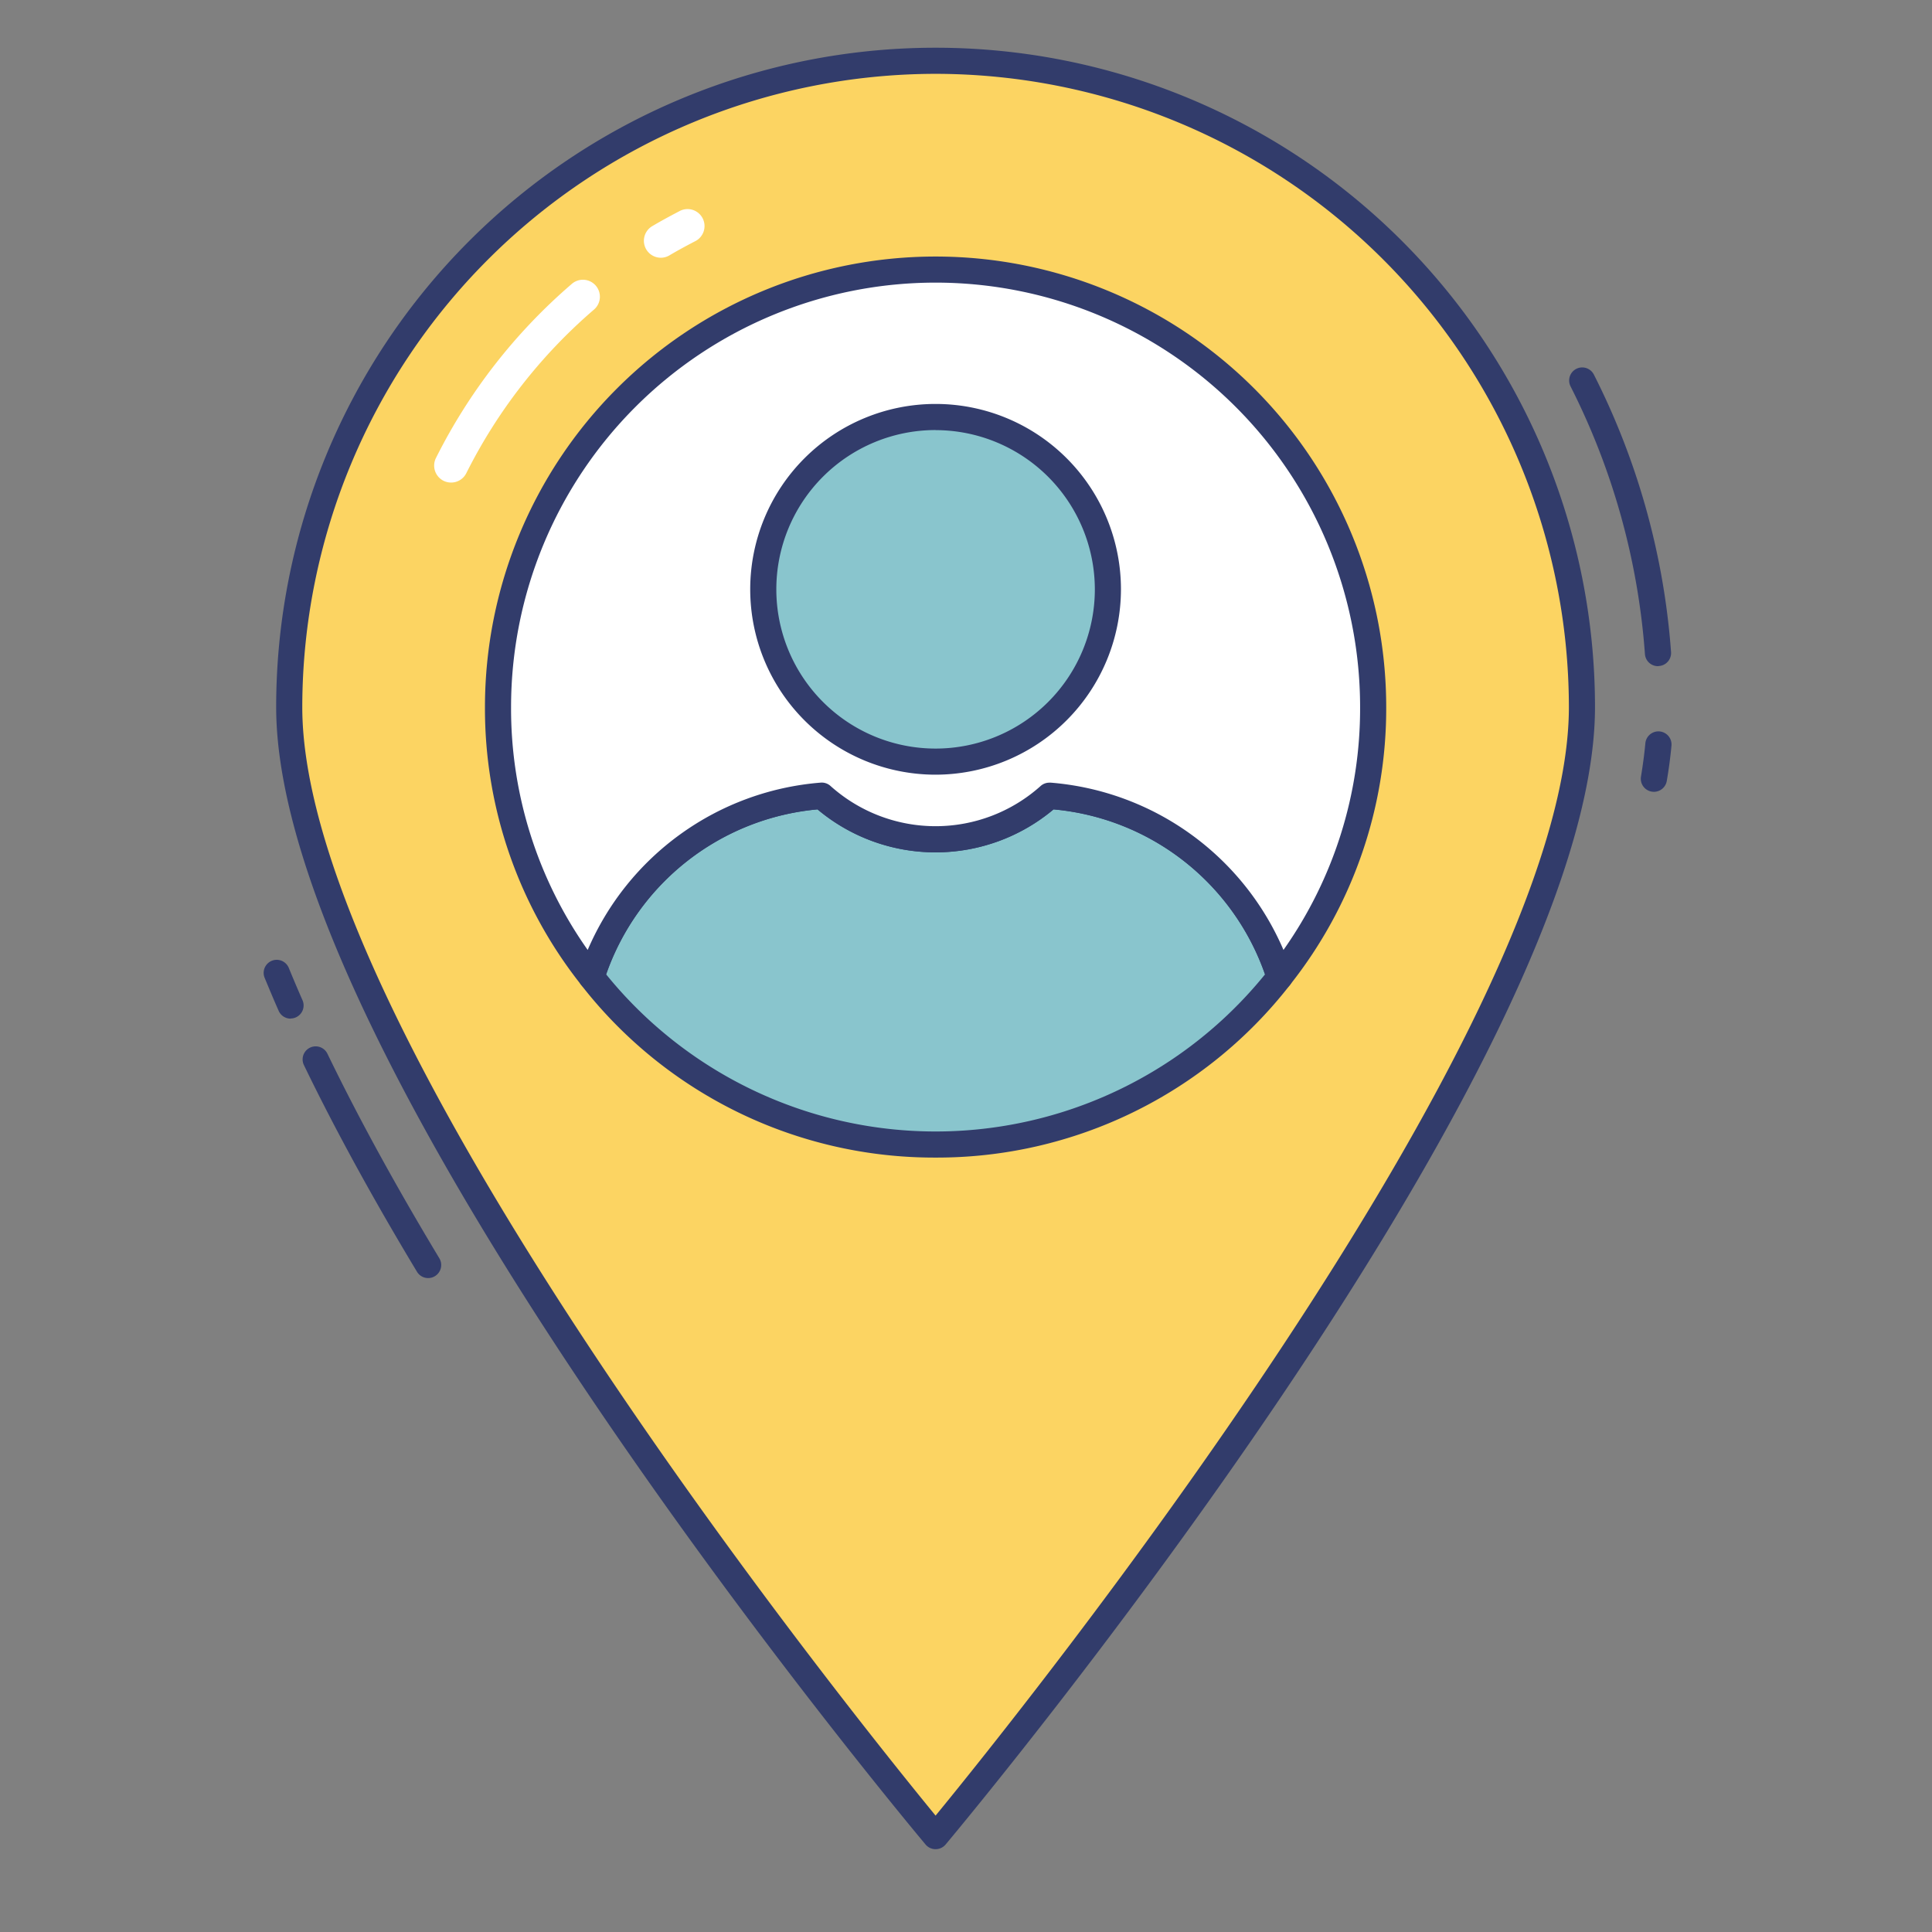 <svg id="color_line" height="512" viewBox="0 0 74 74" width="512" xmlns="http://www.w3.org/2000/svg" data-name="color line"><rect x="0" y="0" width="74" height="74" fill="#808080" stroke="none"/><path d="m35.835 2.328a24.757 24.757 0 0 0 -24.757 24.757c0 13.673 24.757 43.243 24.757 43.243s24.757-29.57 24.757-43.243a24.757 24.757 0 0 0 -24.757-24.757z" fill="#fcd462"/><path d="m35.835 70.828a.5.5 0 0 1 -.384-.179c-1.015-1.213-24.873-29.867-24.873-43.564a25.257 25.257 0 1 1 50.514 0c0 13.7-23.858 42.351-24.873 43.564a.5.5 0 0 1 -.384.179zm0-68a24.284 24.284 0 0 0 -24.257 24.257c0 12.412 21.128 38.643 24.257 42.457 3.129-3.814 24.257-30.042 24.257-42.457a24.284 24.284 0 0 0 -24.257-24.257z" fill="#323c6b"/><path d="m49.015 37.418a16.739 16.739 0 0 1 -26.36 0 10.049 10.049 0 0 1 8.82-6.94 6.526 6.526 0 0 0 8.72 0 10.049 10.049 0 0 1 8.82 6.94z" fill="#89c5cd"/><path d="m35.835 44.338a17.127 17.127 0 0 1 -13.573-6.611.5.5 0 0 1 -.081-.466 10.6 10.6 0 0 1 9.235-7.28.5.5 0 0 1 .394.126 6.027 6.027 0 0 0 8.05 0 .5.5 0 0 1 .394-.126 10.6 10.6 0 0 1 9.235 7.28.5.5 0 0 1 -.081.466 17.127 17.127 0 0 1 -13.573 6.611zm-12.617-7.016a16.238 16.238 0 0 0 25.234 0 9.484 9.484 0 0 0 -8.1-6.32 7.03 7.03 0 0 1 -9.041 0 9.484 9.484 0 0 0 -8.093 6.32z" fill="#323c6b"/><path d="m52.6 27.088a16.629 16.629 0 0 1 -3.58 10.33 10.049 10.049 0 0 0 -8.82-6.94 6.526 6.526 0 0 1 -8.72 0 10.049 10.049 0 0 0 -8.82 6.94 16.754 16.754 0 1 1 29.94-10.33z" fill="#fff"/><path d="m49.015 37.918a.491.491 0 0 1 -.086-.007.5.5 0 0 1 -.389-.335 9.486 9.486 0 0 0 -8.185-6.576 7.03 7.03 0 0 1 -9.041 0 9.486 9.486 0 0 0 -8.184 6.574.5.5 0 0 1 -.867.152 17.023 17.023 0 0 1 -3.688-10.64 17.26 17.26 0 0 1 34.52 0 17.023 17.023 0 0 1 -3.688 10.64.5.5 0 0 1 -.392.192zm-8.82-7.94a.583.583 0 0 1 .059 0 10.628 10.628 0 0 1 8.906 6.407 16.015 16.015 0 0 0 2.935-9.3 16.26 16.26 0 0 0 -32.52 0 16.015 16.015 0 0 0 2.935 9.3 10.628 10.628 0 0 1 8.906-6.407.5.5 0 0 1 .394.126 6.027 6.027 0 0 0 8.05 0 .5.5 0 0 1 .34-.126z" fill="#323c6b"/><circle cx="35.835" cy="22.573" fill="#89c5cd" r="6.599"/><g fill="#323c6b"><path d="m35.835 29.672a7.1 7.1 0 1 1 7.1-7.1 7.108 7.108 0 0 1 -7.1 7.1zm0-13.2a6.1 6.1 0 1 0 6.1 6.1 6.105 6.105 0 0 0 -6.1-6.097z"/><path d="m16.4 48.953a.5.5 0 0 1 -.429-.242c-1.691-2.807-3.148-5.47-4.33-7.915a.5.5 0 1 1 .9-.436c1.169 2.418 2.611 5.054 4.287 7.835a.5.5 0 0 1 -.171.686.493.493 0 0 1 -.257.072z"/><path d="m11.13 39.016a.5.5 0 0 1 -.457-.3c-.188-.424-.362-.843-.536-1.261a.5.5 0 0 1 .924-.383c.169.411.342.823.526 1.239a.5.5 0 0 1 -.457.7z"/><path d="m63.505 25.516a.5.5 0 0 1 -.5-.463 27 27 0 0 0 -2.849-10.253.5.5 0 0 1 .893-.452 28 28 0 0 1 2.956 10.627.5.5 0 0 1 -.462.535z"/><path d="m63.347 30.328a.447.447 0 0 1 -.082-.007.5.5 0 0 1 -.412-.574c.071-.434.129-.861.168-1.278a.5.5 0 0 1 1 .093c-.041.439-.1.89-.179 1.347a.5.5 0 0 1 -.495.419z"/></g><path d="m17.278 18.483a.659.659 0 0 1 -.29-.068.651.651 0 0 1 -.29-.873 21.463 21.463 0 0 1 5.193-6.659.65.65 0 1 1 .849.984 20.182 20.182 0 0 0 -4.88 6.258.65.65 0 0 1 -.582.358z" fill="#fff"/><path d="m25.313 9.872a.65.65 0 0 1 -.332-1.209c.337-.2.682-.386 1.03-.568a.65.65 0 1 1 .6 1.152c-.328.171-.653.346-.97.534a.653.653 0 0 1 -.328.091z" fill="#fff"/></svg>